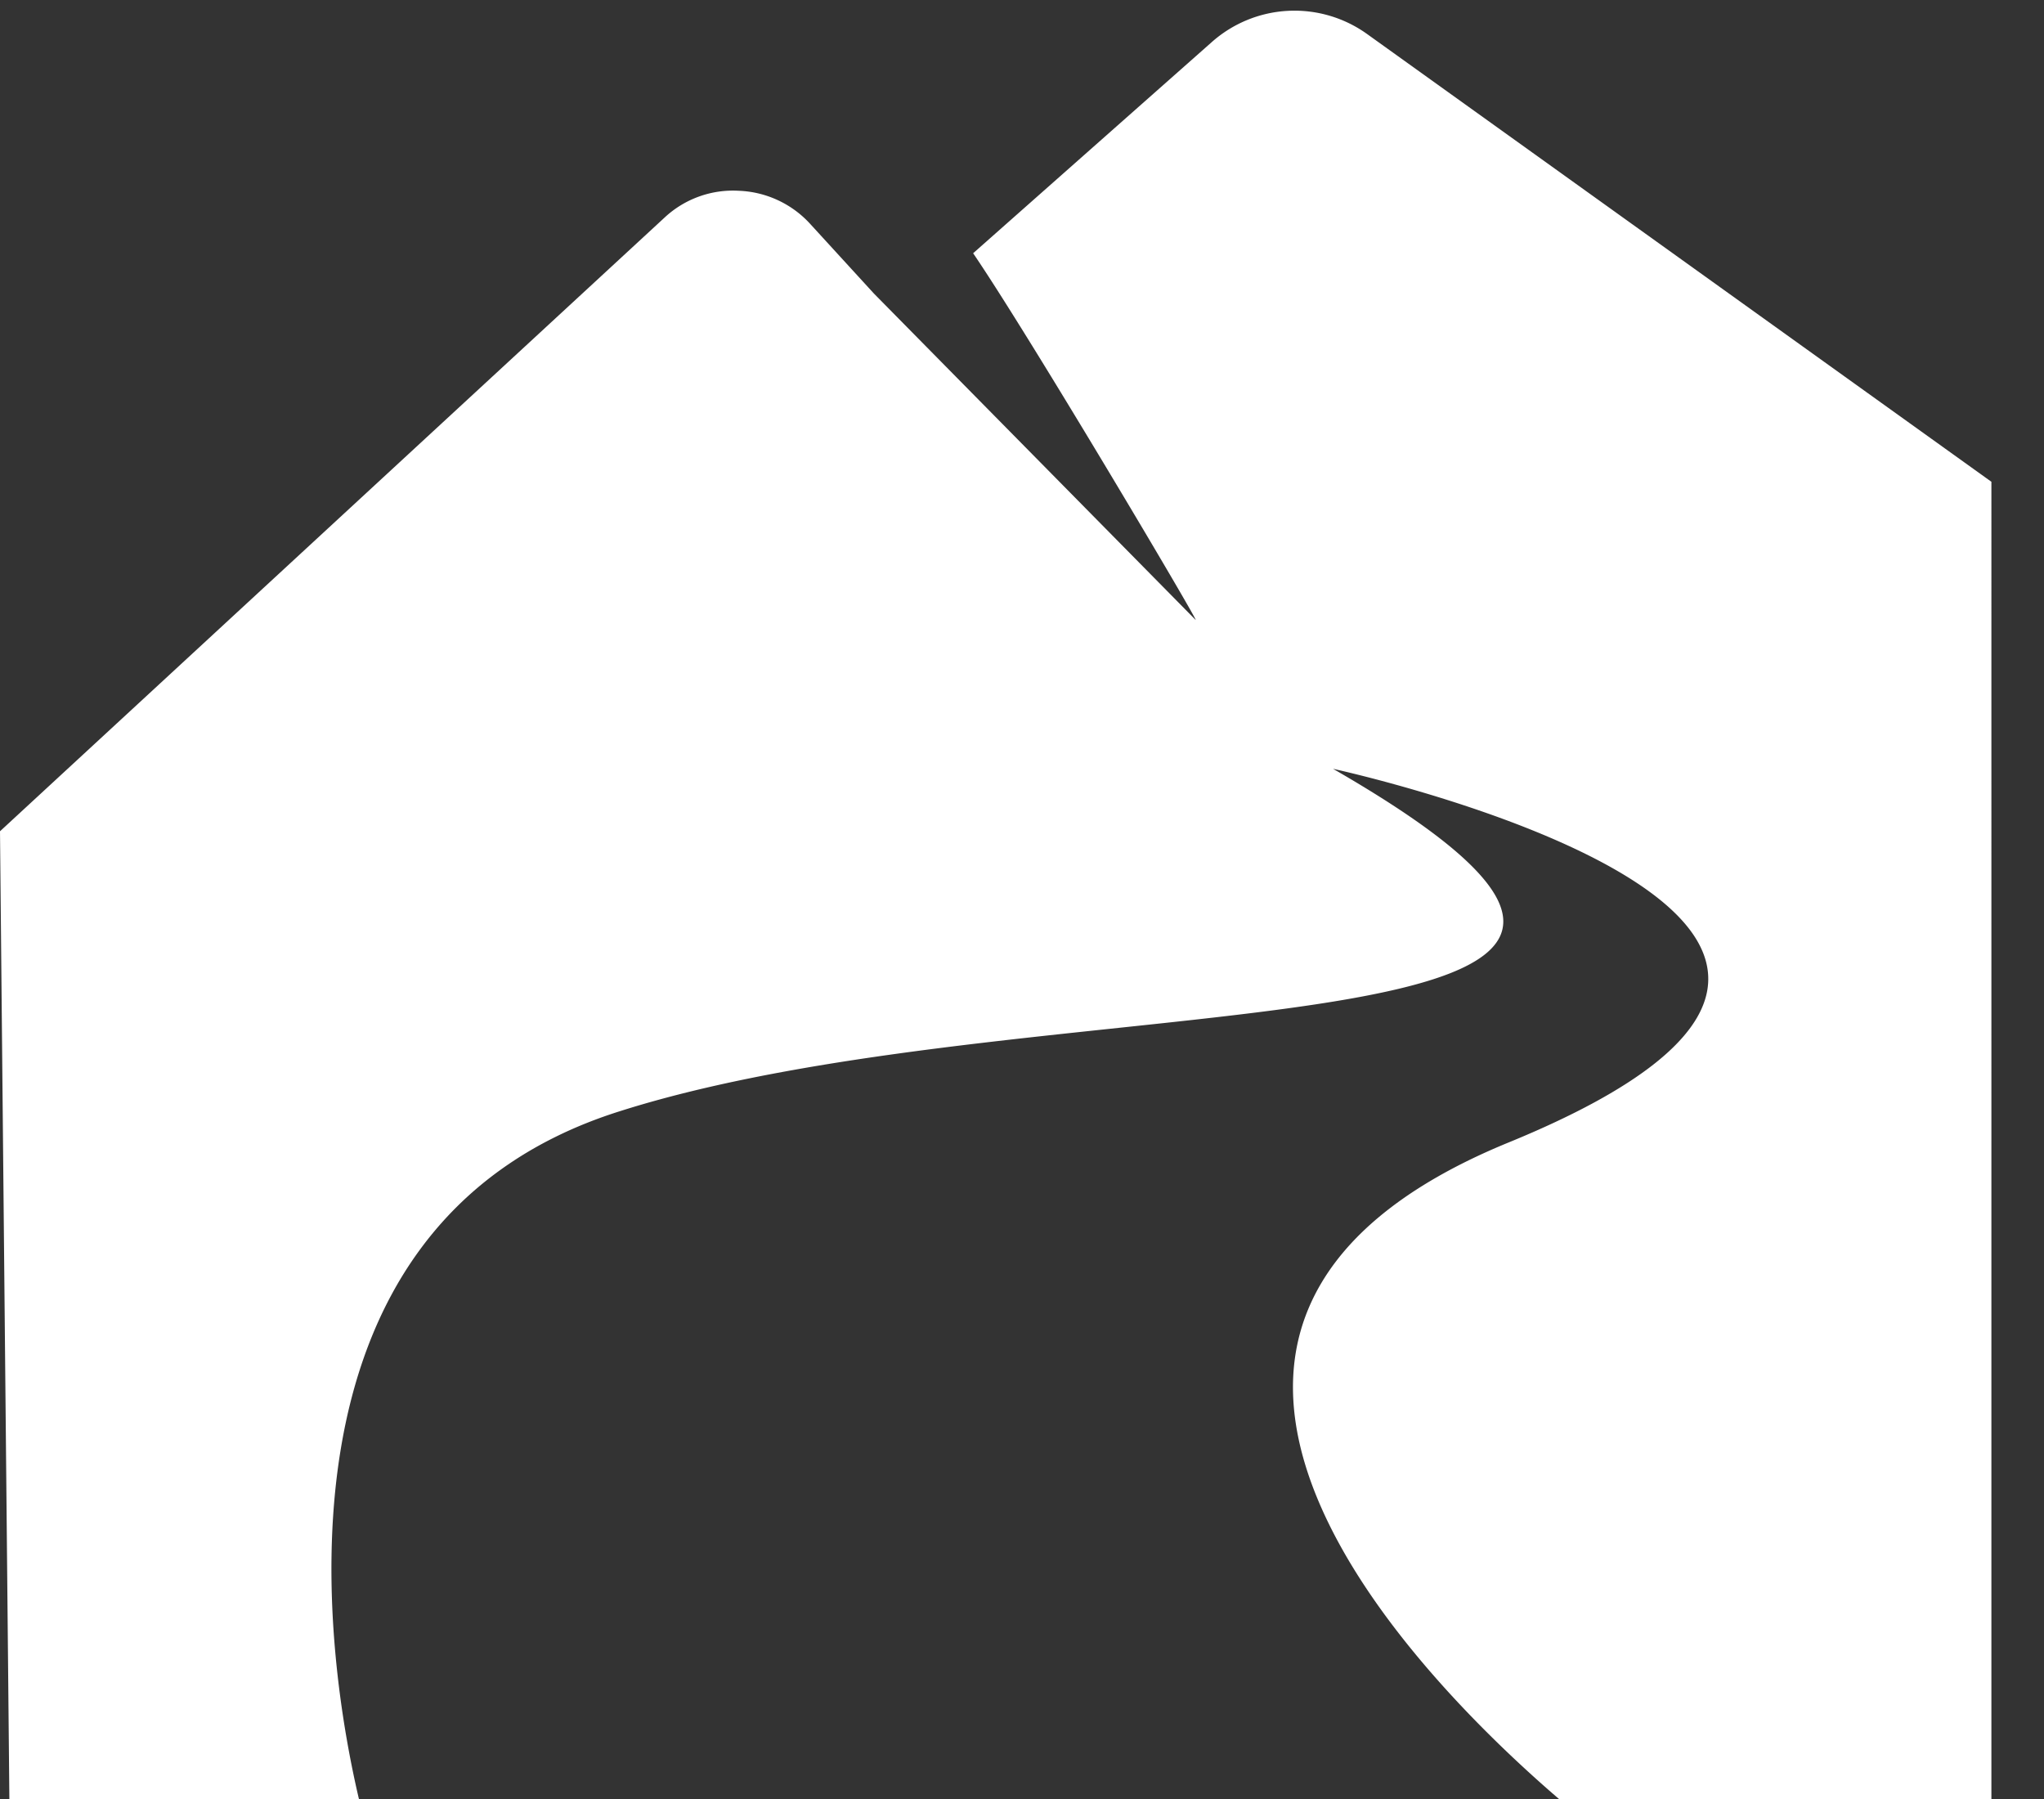 <svg xmlns="http://www.w3.org/2000/svg" viewBox="0 -0.664 128.63 113.204"><rect x="0" y="-0.664" width="128.63" height="113.204" fill="#333333" stroke="none"/><title>Depositphotos_103024592_10_ic</title><g data-name="Layer 2"><path d="M86.05 1.49a7.84 7.84 0 0 0-9.81.51l-15 13.27c3.58 5.25 14.35 23.44 14 23.07L55 17.81l-4-4.37a6.41 6.41 0 0 0-4.5-2.1A6.31 6.31 0 0 0 41.85 13L0 51.64l.59 60.9h22c-1.9-8.07-6.66-36 16.4-43.28 27-8.59 77.77-2.63 44.9-21.55 0 0 44.74 9.71 11.05 23.51-28.09 11.51-5.2 34.13 3.18 41.32h27.2V29.65z" fill="#fff" data-name="Layer 1"/></g></svg>